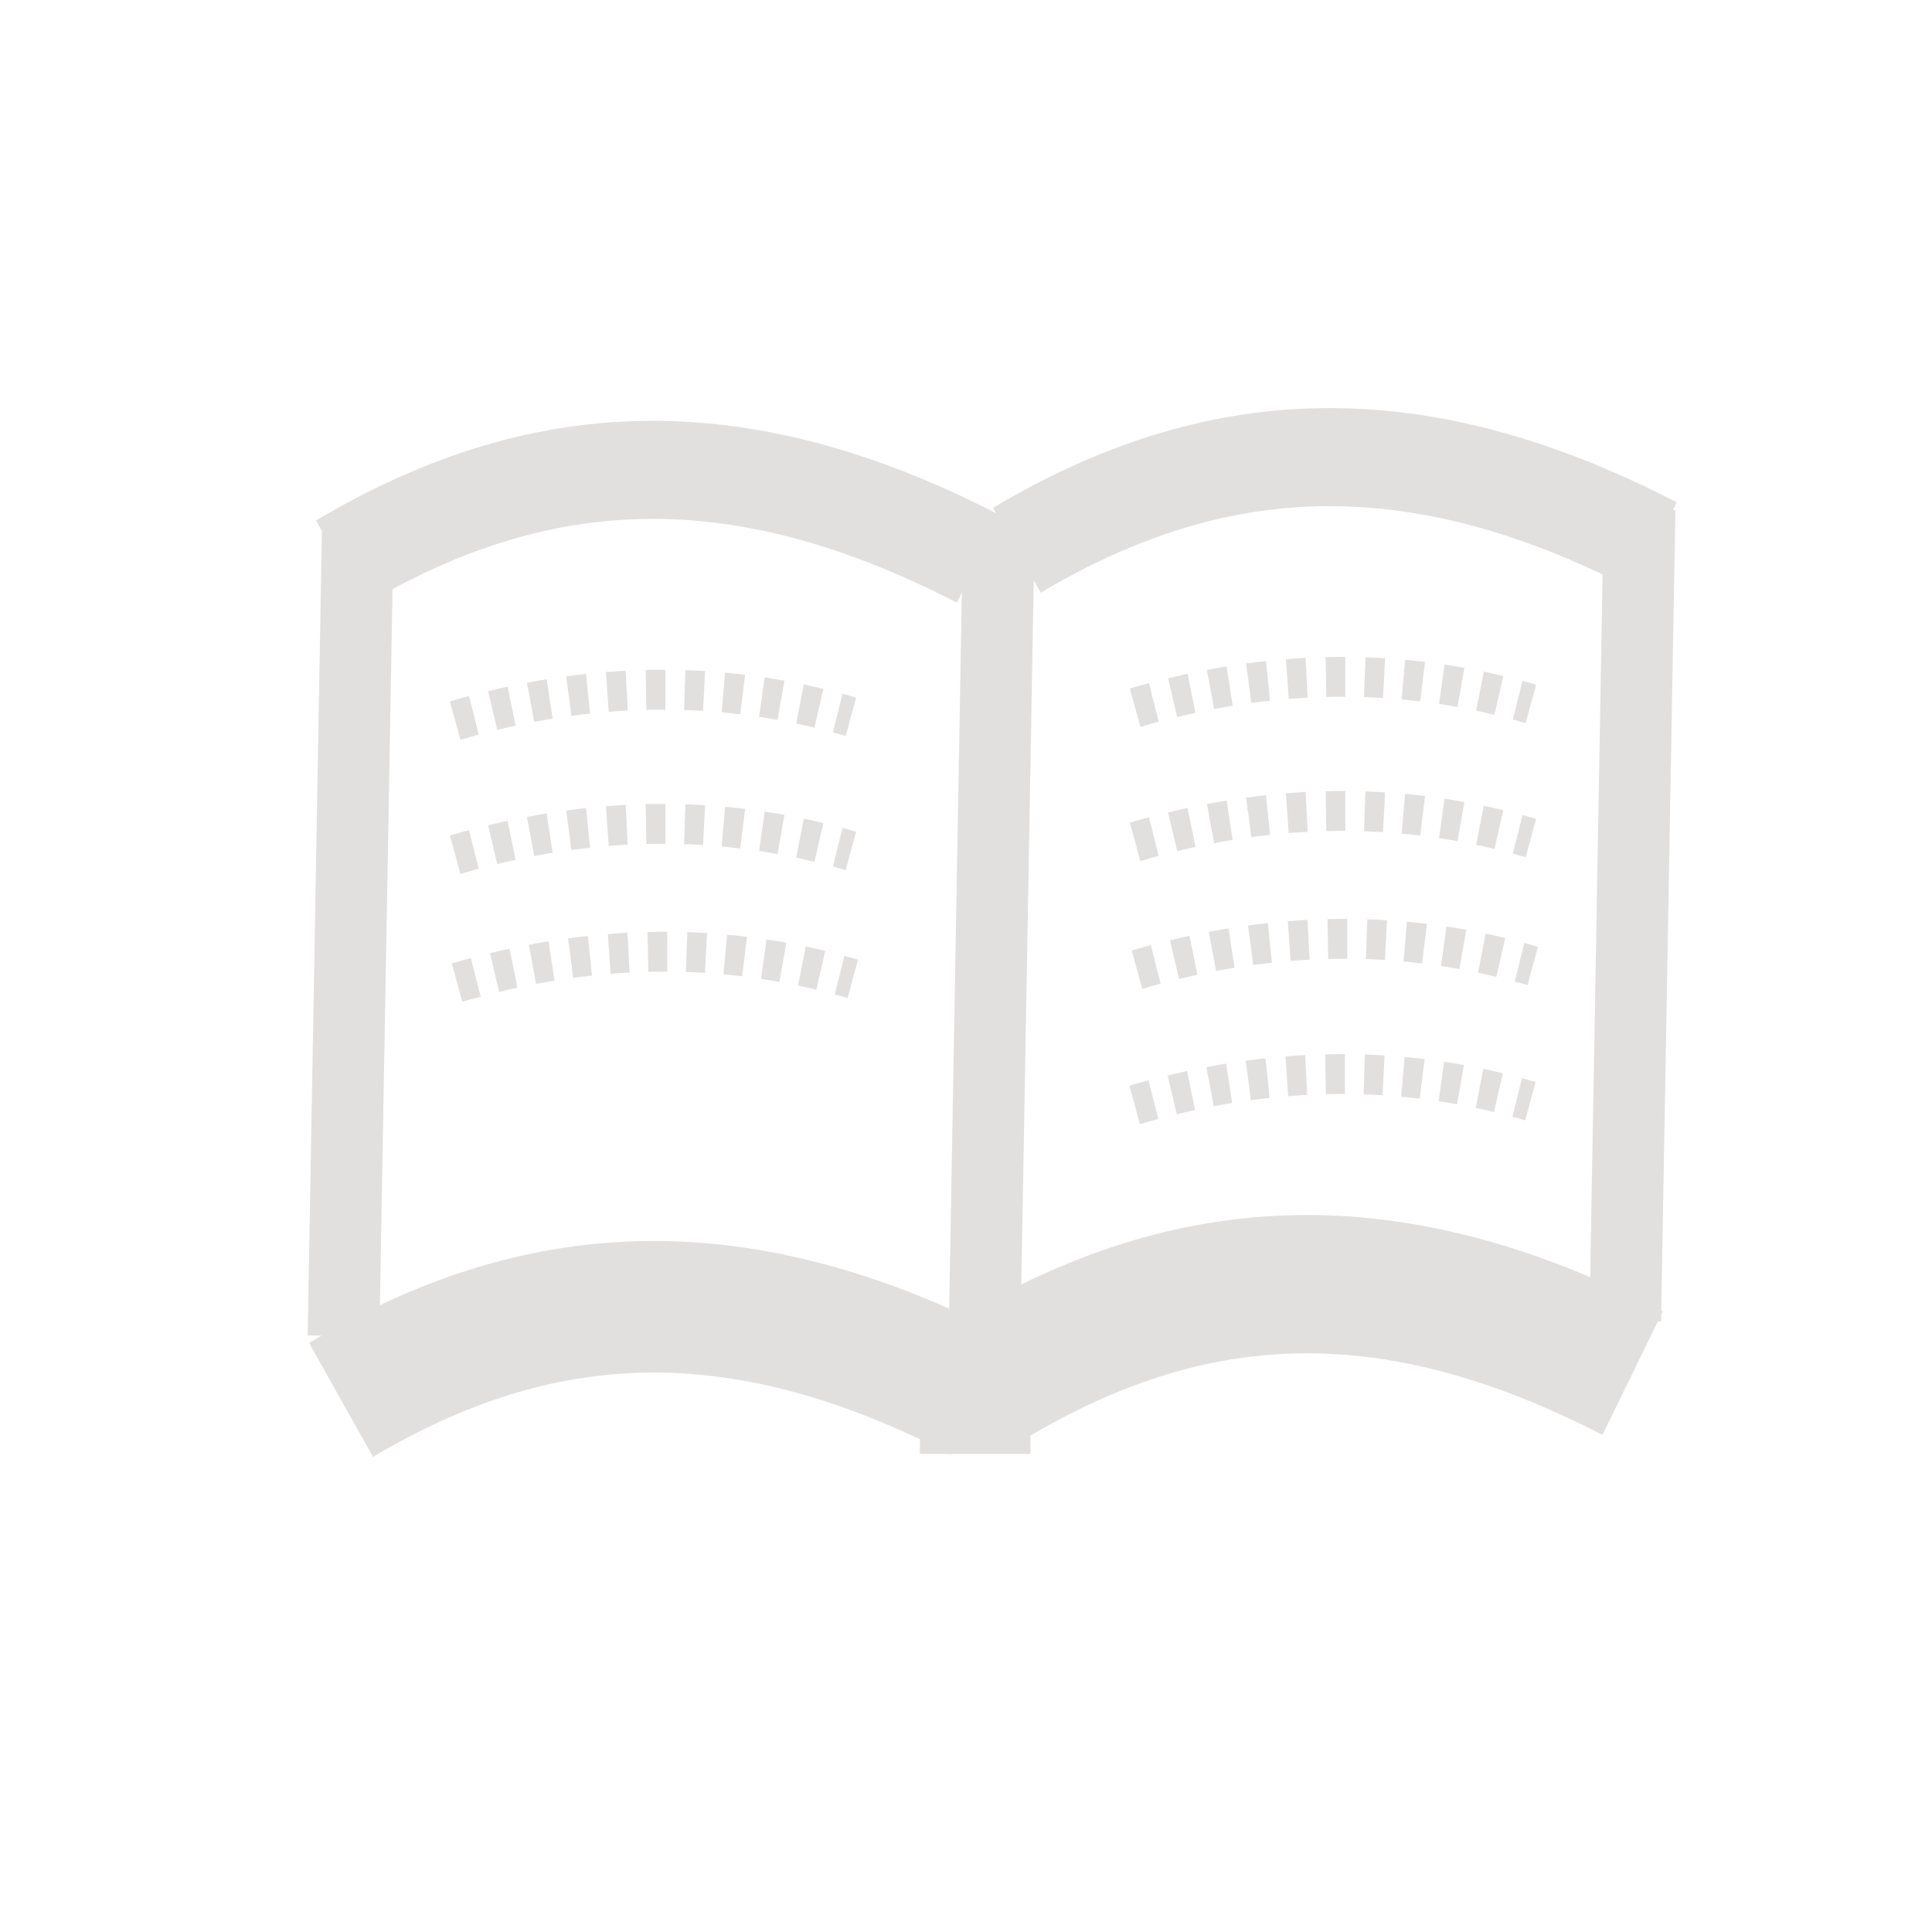 <?xml version="1.0" encoding="UTF-8" standalone="no"?>
<!-- Created with Inkscape (http://www.inkscape.org/) -->

<svg
   width="32"
   height="32"
   viewBox="0 0 32 32"
   version="1.1"
   id="svg5"
   inkscape:version="1.2.1 (9c6d41e, 2022-07-14)"
   sodipodi:docname="firehistory-icon.svg"
   xmlns:inkscape="http://www.inkscape.org/namespaces/inkscape"
   xmlns:sodipodi="http://sodipodi.sourceforge.net/DTD/sodipodi-0.dtd"
   xmlns="http://www.w3.org/2000/svg"
   xmlns:svg="http://www.w3.org/2000/svg">
  <sodipodi:namedview
     id="namedview7"
     pagecolor="#ffffff"
     bordercolor="#666666"
     borderopacity="1.0"
     inkscape:pageshadow="2"
     inkscape:pageopacity="0.0"
     inkscape:pagecheckerboard="0"
     inkscape:document-units="px"
     showgrid="false"
     inkscape:zoom="27.28125"
     inkscape:cx="12.682703"
     inkscape:cy="16.293242"
     inkscape:window-width="1716"
     inkscape:window-height="1095"
     inkscape:window-x="580"
     inkscape:window-y="283"
     inkscape:window-maximized="0"
     inkscape:current-layer="layer1"
     inkscape:showpageshadow="2"
     inkscape:deskcolor="#d1d1d1" />
  <defs
     id="defs2" />
  <g
     inkscape:label="Layer 1"
     inkscape:groupmode="layer"
     id="layer1">
    <rect
       style="fill:none;fill-opacity:1;stroke:#ffffff;stroke-width:0;stroke-miterlimit:4;stroke-dasharray:none;stroke-opacity:1"
       id="rect2577"
       width="31.416"
       height="31.482"
       x="0.292"
       y="0.259" />
    <g
       id="g949"
       transform="matrix(1.08,0,0,1.111,-0.594,-2.354)">
      <path
         d="m 7.531,14.861 q 3.127,-0.891 6.068,-0.056"
         opacity="1"
         stroke="#000000"
         stroke-opacity="1"
         stroke-width="1"
         stroke-linecap="butt"
         stroke-linejoin="miter"
         stroke-dasharray="2, 2"
         fill-opacity="0"
         id="path7161"
         style="fill:none;fill-opacity:1;stroke:#e2dfdf;stroke-width:0.594;stroke-miterlimit:4;stroke-dasharray:0.297, 0.297;stroke-dashoffset:0;stroke-opacity:1" />
      <path
         d="m 7.531,12.861 q 3.127,-0.891 6.068,-0.056"
         opacity="1"
         stroke="#000000"
         stroke-opacity="1"
         stroke-width="1"
         stroke-linecap="butt"
         stroke-linejoin="miter"
         stroke-dasharray="2, 2"
         fill-opacity="0"
         id="path3909"
         style="fill:none;fill-opacity:1;stroke:#e2dfdf;stroke-width:0.594;stroke-miterlimit:4;stroke-dasharray:0.297, 0.297;stroke-dashoffset:0;stroke-opacity:1" />
      <path
         d="m 7.56,16.767 q 3.127,-0.891 6.068,-0.056"
         opacity="1"
         stroke="#000000"
         stroke-opacity="1"
         stroke-width="1"
         stroke-linecap="butt"
         stroke-linejoin="miter"
         stroke-dasharray="2, 2"
         fill-opacity="0"
         id="path3909-6"
         style="fill:none;fill-opacity:1;stroke:#e2dfdf;stroke-width:0.594;stroke-miterlimit:4;stroke-dasharray:0.297, 0.297;stroke-dashoffset:0;stroke-opacity:1" />
      <path
         d="m 17.959,14.669 q 3.127,-0.891 6.068,-0.056"
         opacity="1"
         stroke="#000000"
         stroke-opacity="1"
         stroke-width="1"
         stroke-linecap="butt"
         stroke-linejoin="miter"
         stroke-dasharray="2, 2"
         fill-opacity="0"
         id="path7161-6"
         style="fill:none;fill-opacity:1;stroke:#e2dfdf;stroke-width:0.594;stroke-miterlimit:4;stroke-dasharray:0.297, 0.297;stroke-dashoffset:0;stroke-opacity:1" />
      <path
         d="m 17.959,12.669 q 3.127,-0.891 6.068,-0.056"
         opacity="1"
         stroke="#000000"
         stroke-opacity="1"
         stroke-width="1"
         stroke-linecap="butt"
         stroke-linejoin="miter"
         stroke-dasharray="2, 2"
         fill-opacity="0"
         id="path3909-63"
         style="fill:none;fill-opacity:1;stroke:#e2dfdf;stroke-width:0.594;stroke-miterlimit:4;stroke-dasharray:0.297, 0.297;stroke-dashoffset:0;stroke-opacity:1" />
      <path
         d="m 16.145,10.322 c 2.99,-1.727 6.035,-1.949 9.791,-0.062"
         opacity="1"
         stroke="#000000"
         stroke-opacity="1"
         stroke-width="1"
         stroke-linecap="butt"
         stroke-linejoin="miter"
         stroke-dasharray="2, 2"
         fill-opacity="0"
         id="path3909-63-7"
         style="fill:none;fill-opacity:1;stroke:#e2dfdf;stroke-width:1.462;stroke-miterlimit:4;stroke-dasharray:none;stroke-dashoffset:0;stroke-opacity:1"
         sodipodi:nodetypes="cc" />
      <path
         d="m 15.797,22.652 c 2.99,-1.727 6.035,-1.949 9.791,-0.062"
         opacity="1"
         stroke="#000000"
         stroke-opacity="1"
         stroke-width="1"
         stroke-linecap="butt"
         stroke-linejoin="miter"
         stroke-dasharray="2, 2"
         fill-opacity="0"
         id="path3909-63-7-4"
         style="fill:none;fill-opacity:1;stroke:#e2dfdf;stroke-width:2.062;stroke-miterlimit:4;stroke-dasharray:none;stroke-dashoffset:0;stroke-opacity:1"
         sodipodi:nodetypes="cc" />
      <path
         d="m 17.988,16.575 q 3.127,-0.891 6.068,-0.056"
         opacity="1"
         stroke="#000000"
         stroke-opacity="1"
         stroke-width="1"
         stroke-linecap="butt"
         stroke-linejoin="miter"
         stroke-dasharray="2, 2"
         fill-opacity="0"
         id="path3909-6-1"
         style="fill:none;fill-opacity:1;stroke:#e2dfdf;stroke-width:0.594;stroke-miterlimit:4;stroke-dasharray:0.297, 0.297;stroke-dashoffset:0;stroke-opacity:1" />
      <path
         d="m 17.952,18.591 q 3.127,-0.891 6.068,-0.056"
         opacity="1"
         stroke="#000000"
         stroke-opacity="1"
         stroke-width="1"
         stroke-linecap="butt"
         stroke-linejoin="miter"
         stroke-dasharray="2, 2"
         fill-opacity="0"
         id="path3909-8-6"
         style="fill:none;fill-opacity:1;stroke:#e2dfdf;stroke-width:0.594;stroke-miterlimit:4;stroke-dasharray:0.297, 0.297;stroke-dashoffset:0;stroke-opacity:1" />
      <path
         style="fill:#e0e0e0;stroke:#e2dfdf;stroke-width:1.099;stroke-dasharray:none"
         d="M 25.695,9.713 25.475,21.81"
         id="path1046" />
      <path
         style="fill:#e0e0e0;stroke:#e2dfdf;stroke-width:1.099;stroke-dasharray:none"
         d="M 15.872,9.787 15.652,21.884"
         id="path1046-7" />
      <path
         d="M 5.762,10.512 C 8.752,8.785 11.797,8.563 15.553,10.45"
         opacity="1"
         stroke="#000000"
         stroke-opacity="1"
         stroke-width="1"
         stroke-linecap="butt"
         stroke-linejoin="miter"
         stroke-dasharray="2, 2"
         fill-opacity="0"
         id="path3909-63-7-3"
         style="fill:none;fill-opacity:1;stroke:#e2dfdf;stroke-width:1.462;stroke-miterlimit:4;stroke-dasharray:none;stroke-dashoffset:0;stroke-opacity:1"
         sodipodi:nodetypes="cc" />
      <path
         d="m 5.78,22.989 c 2.99,-1.727 6.035,-1.949 9.791,-0.062"
         opacity="1"
         stroke="#000000"
         stroke-opacity="1"
         stroke-width="1"
         stroke-linecap="butt"
         stroke-linejoin="miter"
         stroke-dasharray="2, 2"
         fill-opacity="0"
         id="path3909-63-7-4-8"
         style="fill:none;fill-opacity:1;stroke:#e2dfdf;stroke-width:1.962;stroke-miterlimit:4;stroke-dasharray:none;stroke-dashoffset:0;stroke-opacity:1"
         sodipodi:nodetypes="cc" />
      <path
         style="fill:#e0e0e0;stroke:#e2dfdf;stroke-width:1.099;stroke-dasharray:none"
         d="M 6.038,9.94 5.818,22.037"
         id="path1046-7-7" />
      <rect
         style="fill:none;stroke:#e2dfdf;stroke-width:1.007;stroke-dasharray:none"
         id="rect910"
         width="0.689"
         height="0.506"
         x="15.161"
         y="22.785" />
    </g>
  </g>
</svg>
